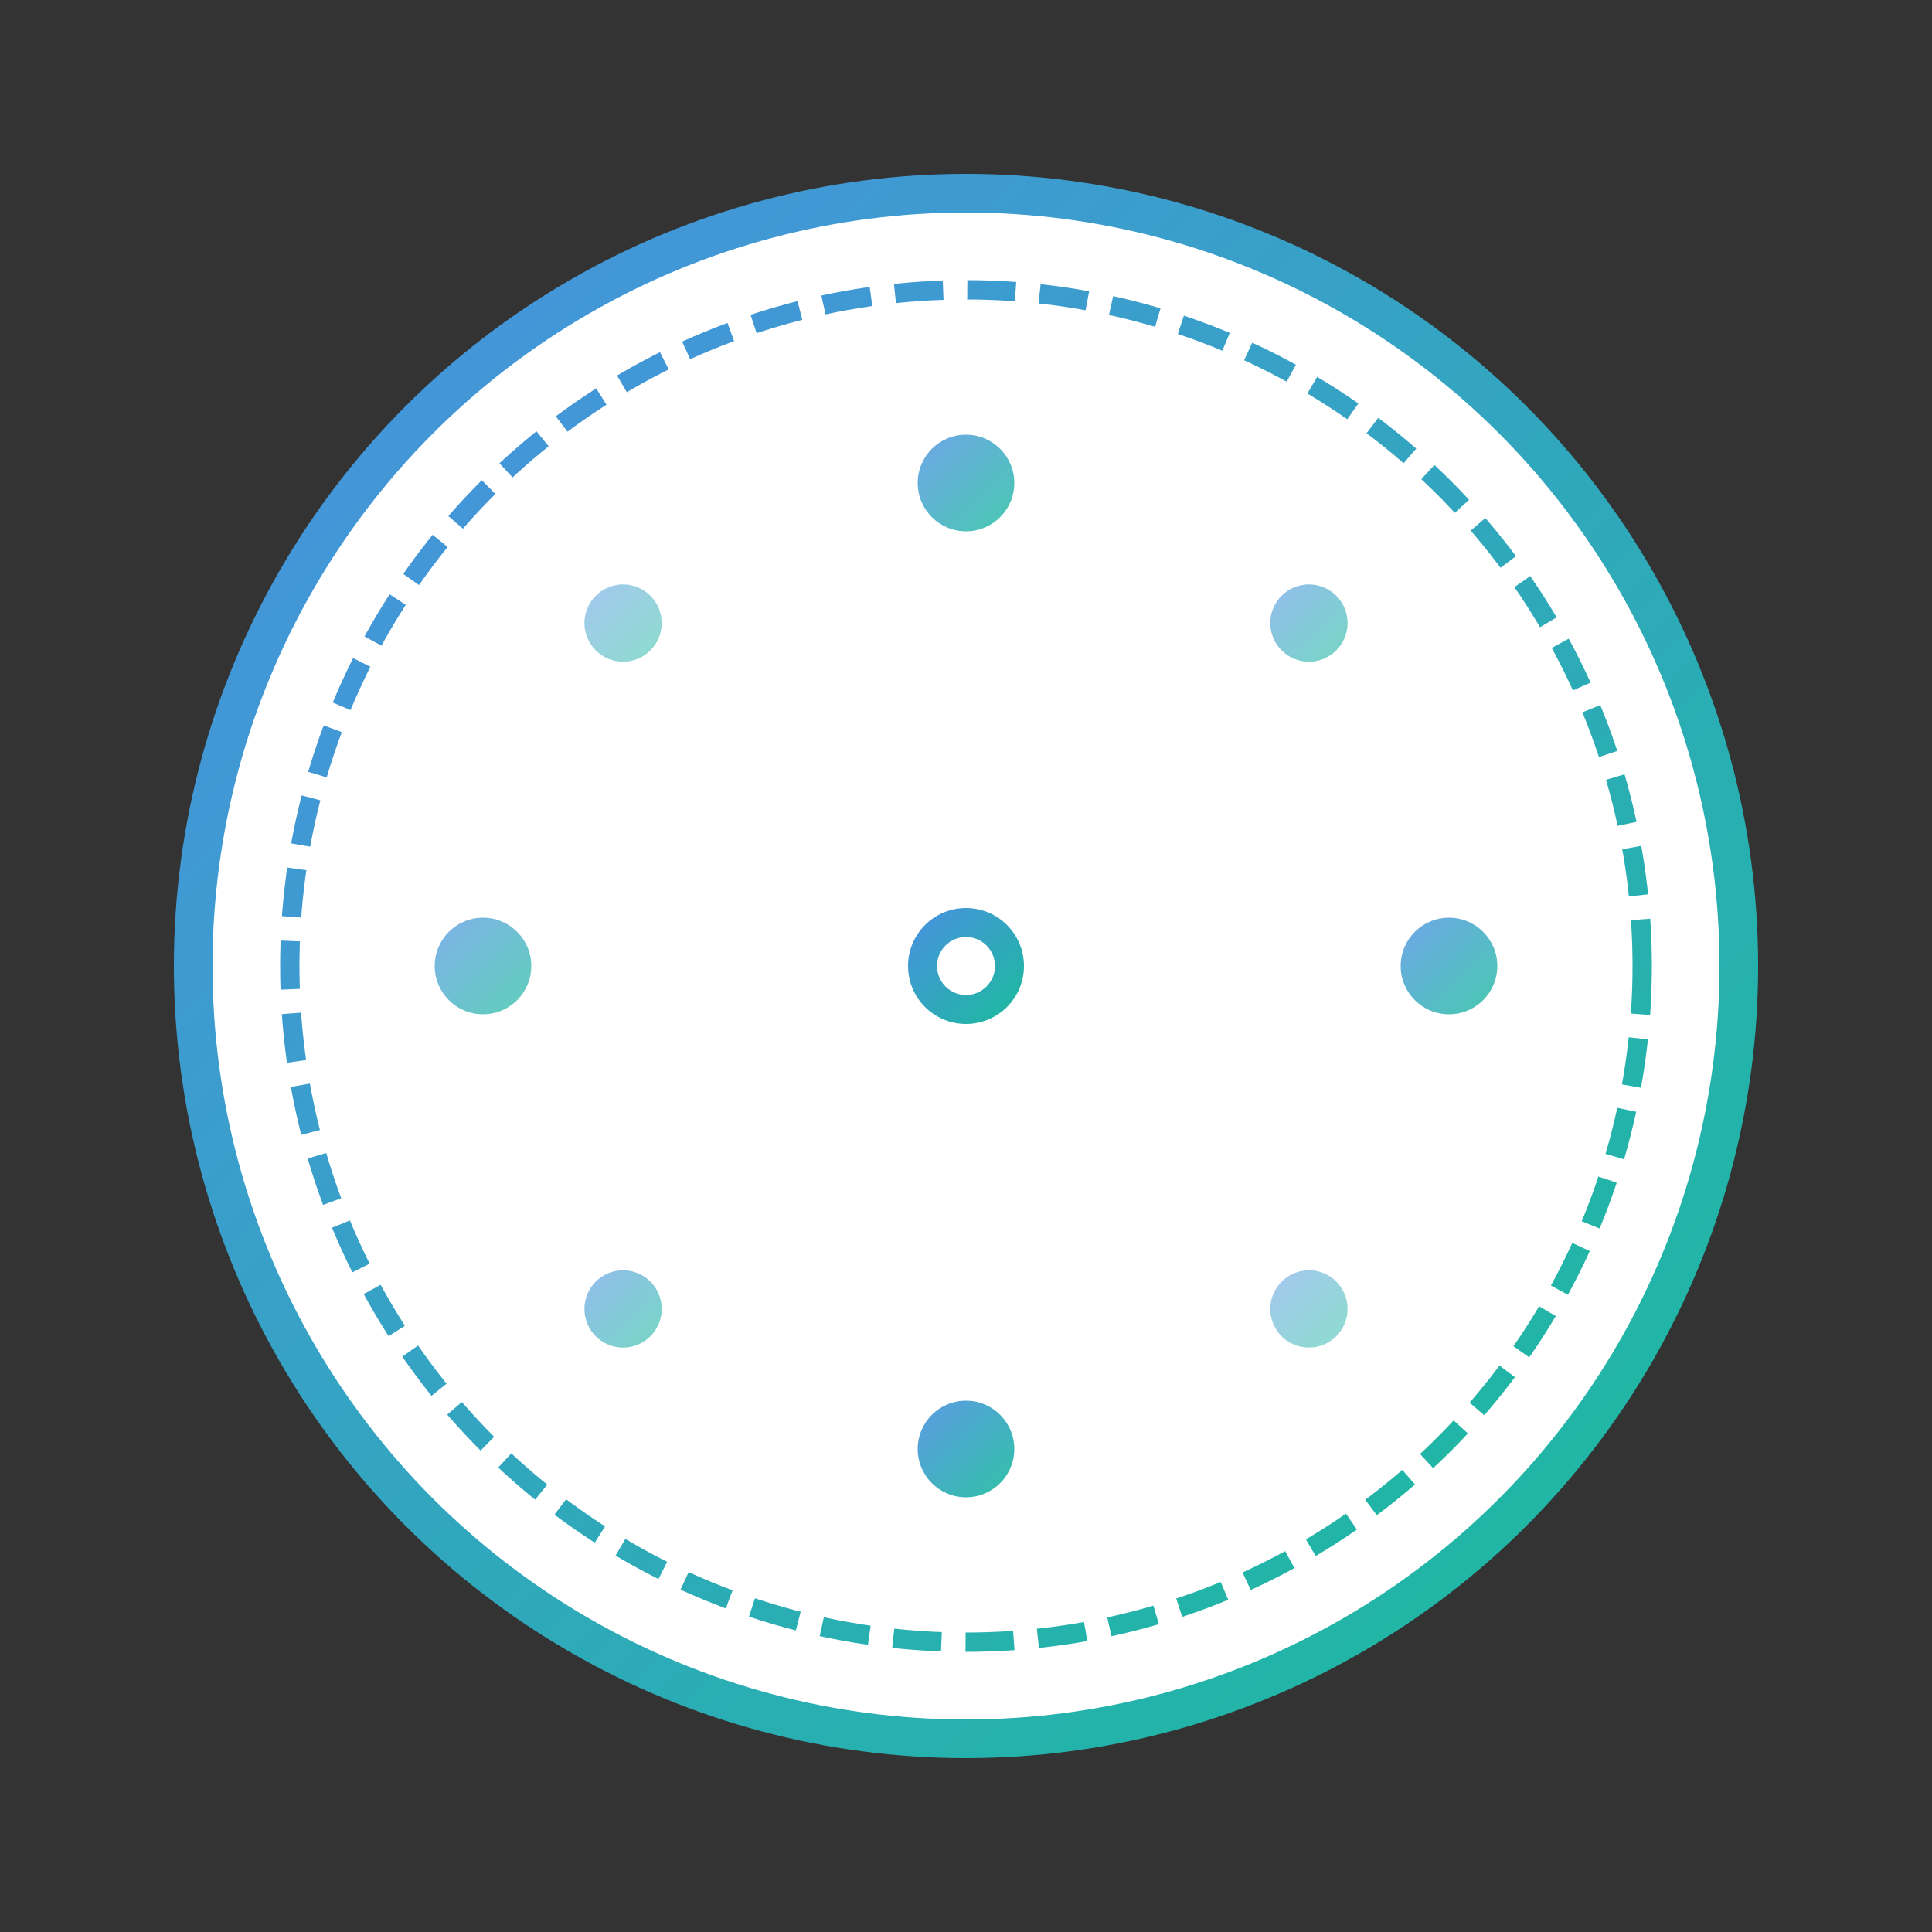 <svg xmlns="http://www.w3.org/2000/svg" viewBox="0 0 400 400">
  <rect x="0" y="0" width="400" height="400" fill="#333333" stroke="none"/>
  <defs>
    <linearGradient id="grad1" x1="0%" y1="0%" x2="100%" y2="100%">
      <stop offset="0%" style="stop-color:#4A90E2;stop-opacity:1" />
      <stop offset="100%" style="stop-color:#1ABC9C;stop-opacity:1" />
    </linearGradient>
  </defs>
  <circle cx="200" cy="200" r="160" fill="#fff" stroke="url(#grad1)" stroke-width="8"/>
  <circle cx="200" cy="200" r="140" fill="#fff" stroke="url(#grad1)" stroke-width="4" stroke-dasharray="10,5"/>
  <circle cx="200" cy="200" r="12" fill="url(#grad1)"/>
  <circle cx="200" cy="200" r="6" fill="#fff"/>
  <!-- Calendar markings -->
  <g transform="translate(200,200)">
    <circle cx="0" cy="-100" r="10" fill="url(#grad1)" opacity="0.8"/>
    <circle cx="71" cy="-71" r="8" fill="url(#grad1)" opacity="0.6"/>
    <circle cx="100" cy="0" r="10" fill="url(#grad1)" opacity="0.8"/>
    <circle cx="71" cy="71" r="8" fill="url(#grad1)" opacity="0.5"/>
    <circle cx="0" cy="100" r="10" fill="url(#grad1)" opacity="0.9"/>
    <circle cx="-71" cy="71" r="8" fill="url(#grad1)" opacity="0.6"/>
    <circle cx="-100" cy="0" r="10" fill="url(#grad1)" opacity="0.7"/>
    <circle cx="-71" cy="-71" r="8" fill="url(#grad1)" opacity="0.5"/>
  </g>
</svg>
